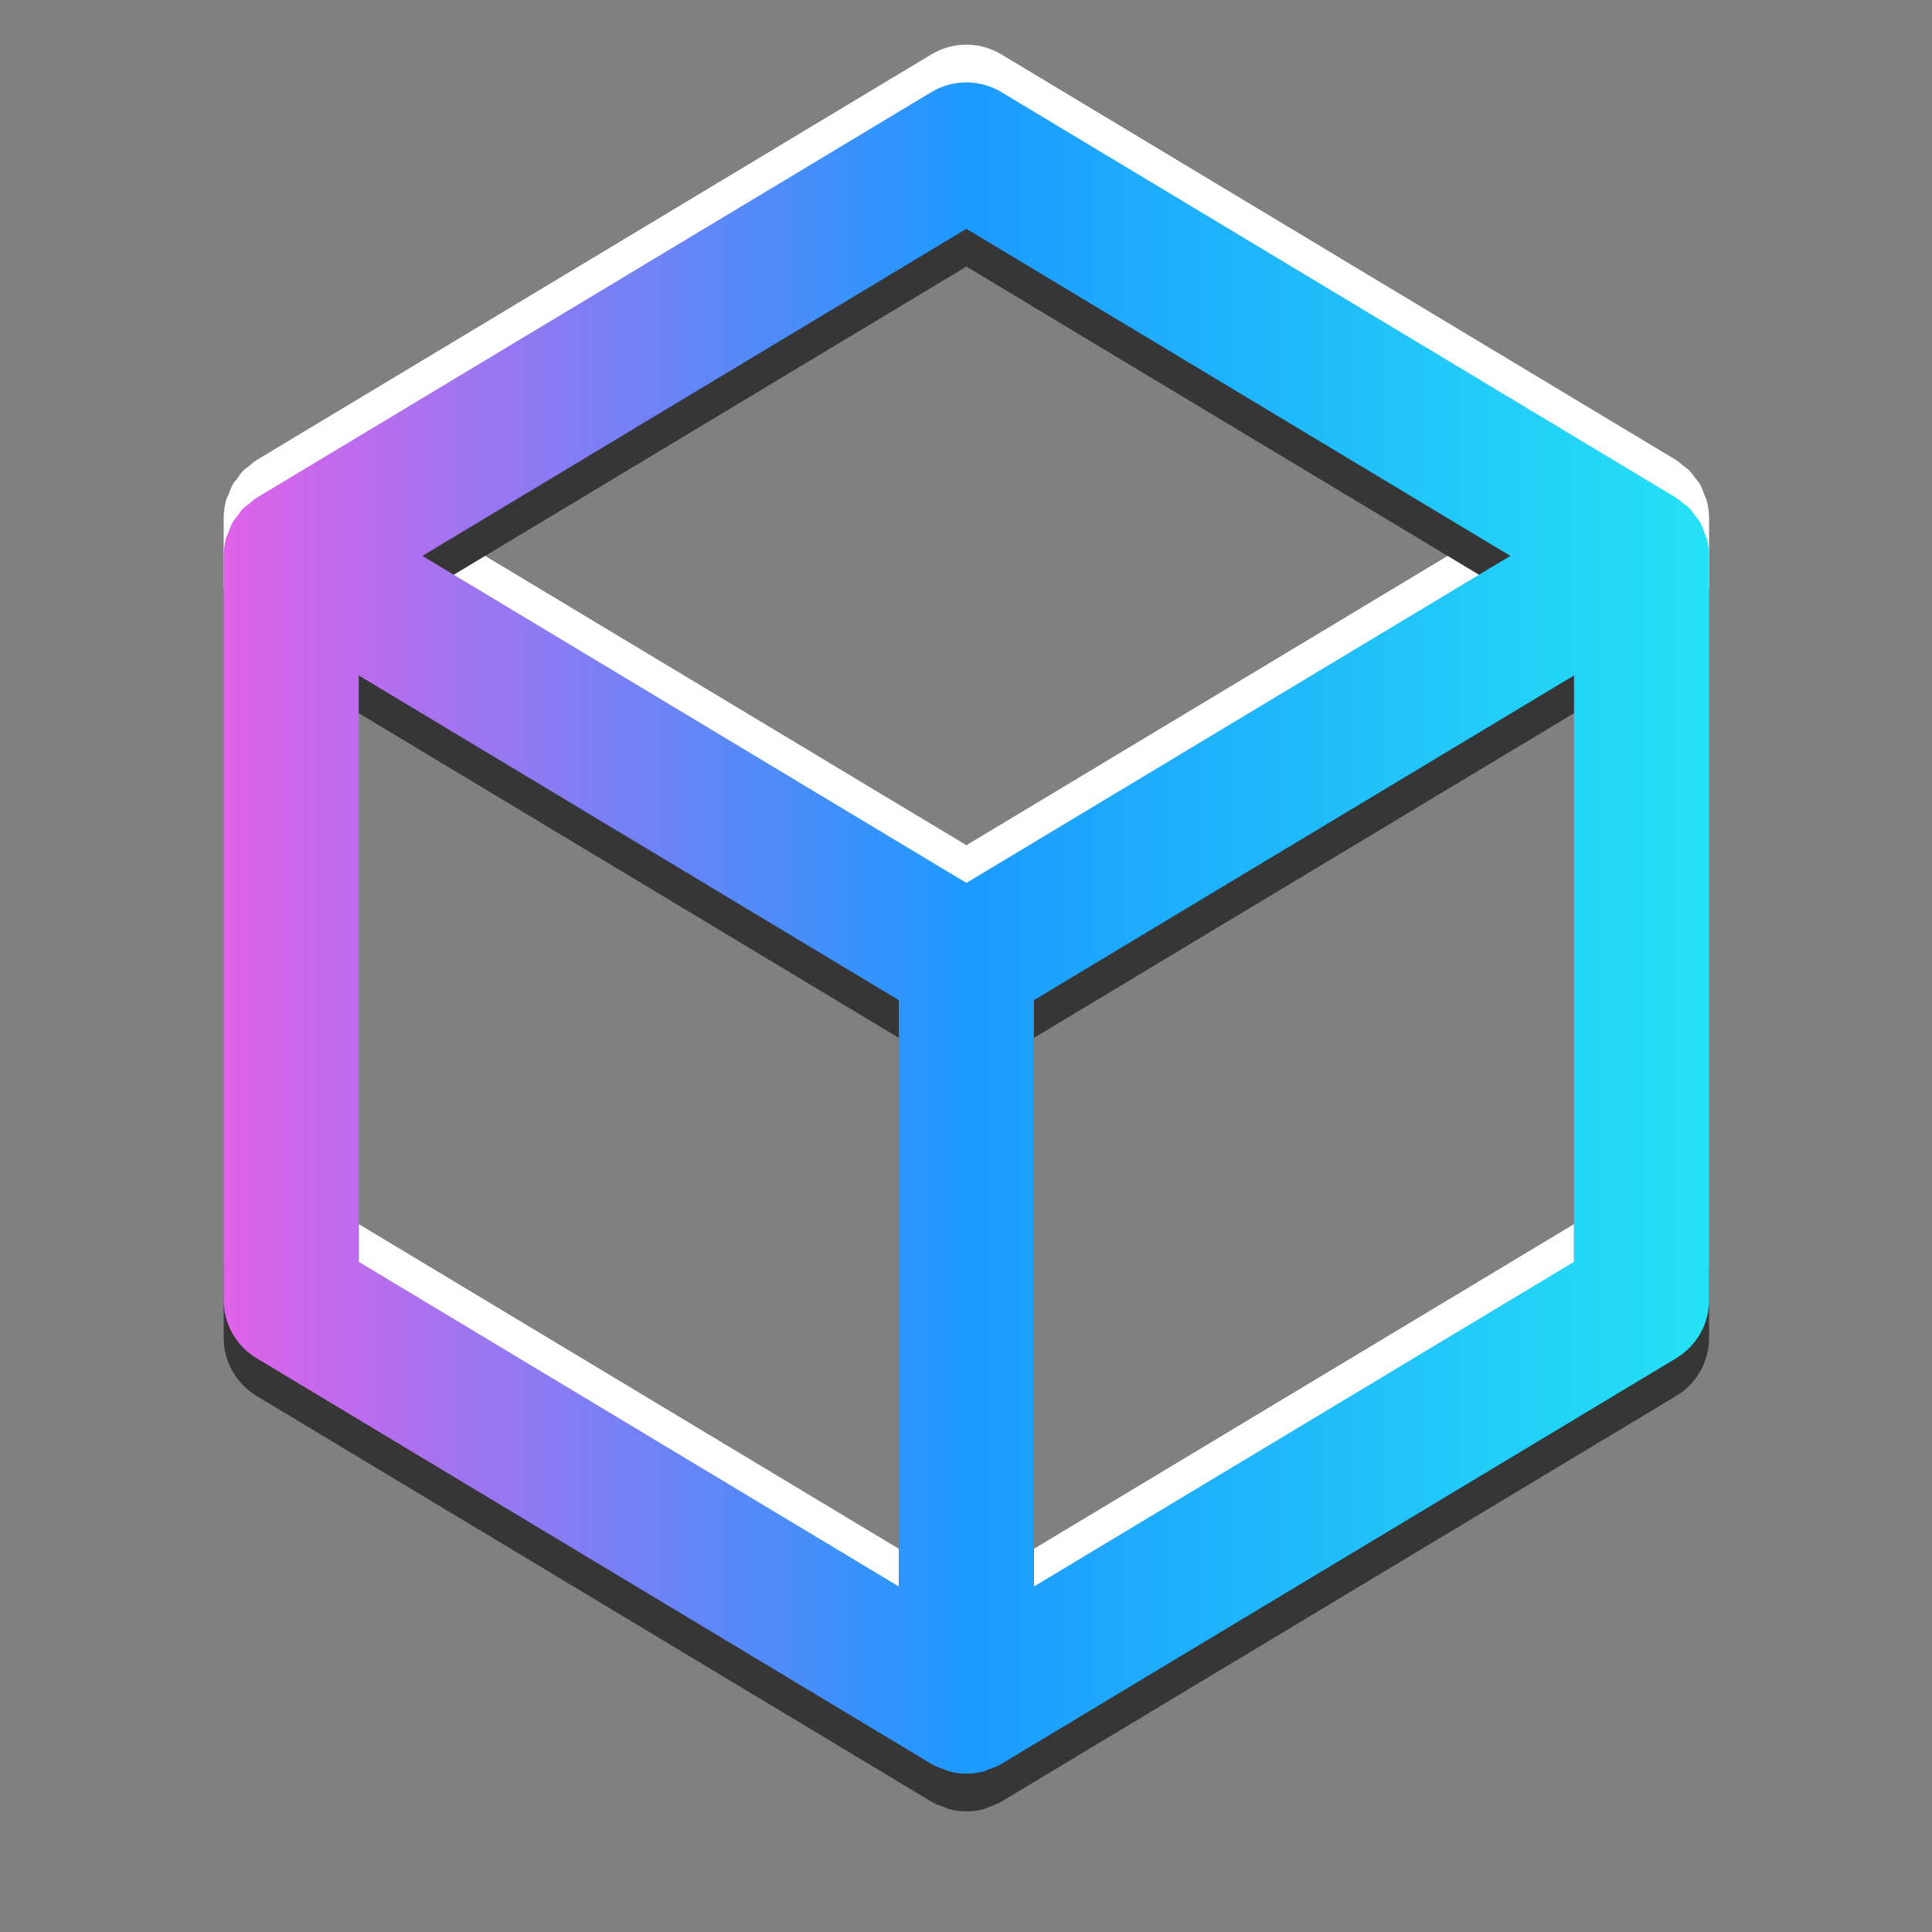 <?xml version="1.0" encoding="UTF-8" standalone="no"?><!DOCTYPE svg PUBLIC "-//W3C//DTD SVG 1.1//EN" "http://www.w3.org/Graphics/SVG/1.1/DTD/svg11.dtd"><svg width="8534px" height="8534px" version="1.1" xmlns="http://www.w3.org/2000/svg" xmlns:xlink="http://www.w3.org/1999/xlink" xml:space="preserve" xmlns:serif="http://www.serif.com/" style="fill-rule:evenodd;clip-rule:evenodd;stroke-linejoin:round;stroke-miterlimit:2;"><rect width="100%" height="100%" fill="#808080" stroke="none"/><g transform="matrix(4.167,0,0,4.167,0,0)"><g id="Bounds" transform="matrix(0.994,0,0,0.996,6.558,-36.172)"><g id="ProcGenEd"><g id="Bounds1" serif:id="Bounds"><g id="Highlight" transform="matrix(72.004,0,0,72.004,1672.03,625.251)"><path d="M0,9.914L-8,14.714L-8,6.047L0,1.247L0,9.914ZM-9,4.314L-17.057,-0.52L-9,-5.354L-0.943,-0.52L-9,4.314ZM-10,14.714L-18,9.914L-18,1.247L-10,6.047L-10,14.714ZM1.965,-0.779C1.957,-0.811 1.939,-0.839 1.929,-0.869C1.909,-0.92 1.894,-0.971 1.867,-1.017C1.848,-1.05 1.821,-1.077 1.799,-1.108C1.77,-1.147 1.744,-1.188 1.711,-1.222C1.683,-1.25 1.648,-1.271 1.618,-1.295C1.583,-1.322 1.553,-1.354 1.515,-1.377L-8.485,-7.377C-8.802,-7.566 -9.198,-7.566 -9.515,-7.377L-19.515,-1.377C-19.553,-1.354 -19.583,-1.322 -19.617,-1.296C-19.648,-1.271 -19.683,-1.25 -19.711,-1.222C-19.744,-1.188 -19.77,-1.148 -19.797,-1.109C-19.82,-1.078 -19.848,-1.051 -19.867,-1.017C-19.893,-0.972 -19.908,-0.922 -19.927,-0.873C-19.939,-0.842 -19.956,-0.813 -19.966,-0.779C-19.988,-0.695 -20,-0.608 -20,-0.52L-20,10.48C-20,10.832 -19.815,11.157 -19.515,11.338L-9.515,17.338C-9.512,17.34 -9.507,17.341 -9.504,17.343C-9.5,17.345 -9.497,17.349 -9.493,17.351C-9.441,17.38 -9.385,17.397 -9.329,17.417C-9.306,17.426 -9.283,17.439 -9.26,17.445C-9.175,17.469 -9.087,17.48 -9,17.48C-8.913,17.48 -8.825,17.469 -8.74,17.445C-8.717,17.439 -8.694,17.426 -8.671,17.417C-8.615,17.397 -8.559,17.38 -8.507,17.351C-8.503,17.349 -8.5,17.345 -8.496,17.343C-8.493,17.341 -8.488,17.34 -8.485,17.338L1.515,11.338C1.815,11.157 2,10.832 2,10.48L2,-0.52C2,-0.608 1.988,-0.695 1.965,-0.779" style="fill:#fff;fill-rule:nonzero;"/></g><g id="Shadow" transform="matrix(72.004,0,0,72.004,1672.03,705.54)"><path d="M0,9.914L-8,14.714L-8,6.047L0,1.247L0,9.914ZM-9,4.314L-17.057,-0.52L-9,-5.354L-0.943,-0.52L-9,4.314ZM-10,14.714L-18,9.914L-18,1.247L-10,6.047L-10,14.714ZM1.965,-0.779C1.957,-0.811 1.939,-0.839 1.929,-0.869C1.909,-0.92 1.894,-0.971 1.867,-1.017C1.848,-1.05 1.821,-1.077 1.799,-1.108C1.77,-1.147 1.744,-1.188 1.711,-1.222C1.683,-1.25 1.648,-1.271 1.618,-1.295C1.583,-1.322 1.553,-1.354 1.515,-1.377L-8.485,-7.377C-8.802,-7.566 -9.198,-7.566 -9.515,-7.377L-19.515,-1.377C-19.553,-1.354 -19.583,-1.322 -19.617,-1.296C-19.648,-1.271 -19.683,-1.25 -19.711,-1.222C-19.744,-1.188 -19.77,-1.148 -19.797,-1.109C-19.82,-1.078 -19.848,-1.051 -19.867,-1.017C-19.893,-0.972 -19.908,-0.922 -19.927,-0.873C-19.939,-0.842 -19.956,-0.813 -19.966,-0.779C-19.988,-0.695 -20,-0.608 -20,-0.52L-20,10.48C-20,10.832 -19.815,11.157 -19.515,11.338L-9.515,17.338C-9.512,17.34 -9.507,17.341 -9.504,17.343C-9.5,17.345 -9.497,17.349 -9.493,17.351C-9.441,17.38 -9.385,17.397 -9.329,17.417C-9.306,17.426 -9.283,17.439 -9.26,17.445C-9.175,17.469 -9.087,17.48 -9,17.48C-8.913,17.48 -8.825,17.469 -8.74,17.445C-8.717,17.439 -8.694,17.426 -8.671,17.417C-8.615,17.397 -8.559,17.38 -8.507,17.351C-8.503,17.349 -8.5,17.345 -8.496,17.343C-8.493,17.341 -8.488,17.34 -8.485,17.338L1.515,11.338C1.815,11.157 2,10.832 2,10.48L2,-0.52C2,-0.608 1.988,-0.695 1.965,-0.779" style="fill:#363636;fill-rule:nonzero;"/></g><g id="Bounds2" serif:id="Bounds" transform="matrix(72.004,0,0,72.004,1672.03,665.377)"><path d="M0,9.914L-8,14.714L-8,6.047L0,1.247L0,9.914ZM-9,4.314L-17.057,-0.52L-9,-5.354L-0.943,-0.52L-9,4.314ZM-10,14.714L-18,9.914L-18,1.247L-10,6.047L-10,14.714ZM1.965,-0.779C1.957,-0.811 1.939,-0.839 1.929,-0.869C1.909,-0.92 1.894,-0.971 1.867,-1.017C1.848,-1.05 1.821,-1.077 1.799,-1.108C1.77,-1.147 1.744,-1.188 1.711,-1.222C1.683,-1.25 1.648,-1.271 1.618,-1.295C1.583,-1.322 1.553,-1.354 1.515,-1.377L-8.485,-7.377C-8.802,-7.566 -9.198,-7.566 -9.515,-7.377L-19.515,-1.377C-19.553,-1.354 -19.583,-1.322 -19.617,-1.296C-19.648,-1.271 -19.683,-1.25 -19.711,-1.222C-19.744,-1.188 -19.77,-1.148 -19.797,-1.109C-19.82,-1.078 -19.848,-1.051 -19.867,-1.017C-19.893,-0.972 -19.908,-0.922 -19.927,-0.873C-19.939,-0.842 -19.956,-0.813 -19.966,-0.779C-19.988,-0.695 -20,-0.608 -20,-0.52L-20,10.48C-20,10.832 -19.815,11.157 -19.515,11.338L-9.515,17.338C-9.512,17.34 -9.507,17.341 -9.504,17.343C-9.5,17.345 -9.497,17.349 -9.493,17.351C-9.441,17.38 -9.385,17.397 -9.329,17.417C-9.306,17.426 -9.283,17.439 -9.26,17.445C-9.175,17.469 -9.087,17.48 -9,17.48C-8.913,17.48 -8.825,17.469 -8.74,17.445C-8.717,17.439 -8.694,17.426 -8.671,17.417C-8.615,17.397 -8.559,17.38 -8.507,17.351C-8.503,17.349 -8.5,17.345 -8.496,17.343C-8.493,17.341 -8.488,17.34 -8.485,17.338L1.515,11.338C1.815,11.157 2,10.832 2,10.48L2,-0.52C2,-0.608 1.988,-0.695 1.965,-0.779" style="fill:url(#_Linear1);fill-rule:nonzero;"/></g></g></g></g></g><defs><linearGradient id="_Linear1" x1="0" y1="0" x2="1" y2="0" gradientUnits="userSpaceOnUse" gradientTransform="matrix(22,0,0,24.999,-20,4.981)"><stop offset="0" style="stop-color:#e062e9;stop-opacity:1"/><stop offset="0.5" style="stop-color:#1c9aff;stop-opacity:1"/><stop offset="1" style="stop-color:#25e2f5;stop-opacity:1"/></linearGradient></defs></svg>